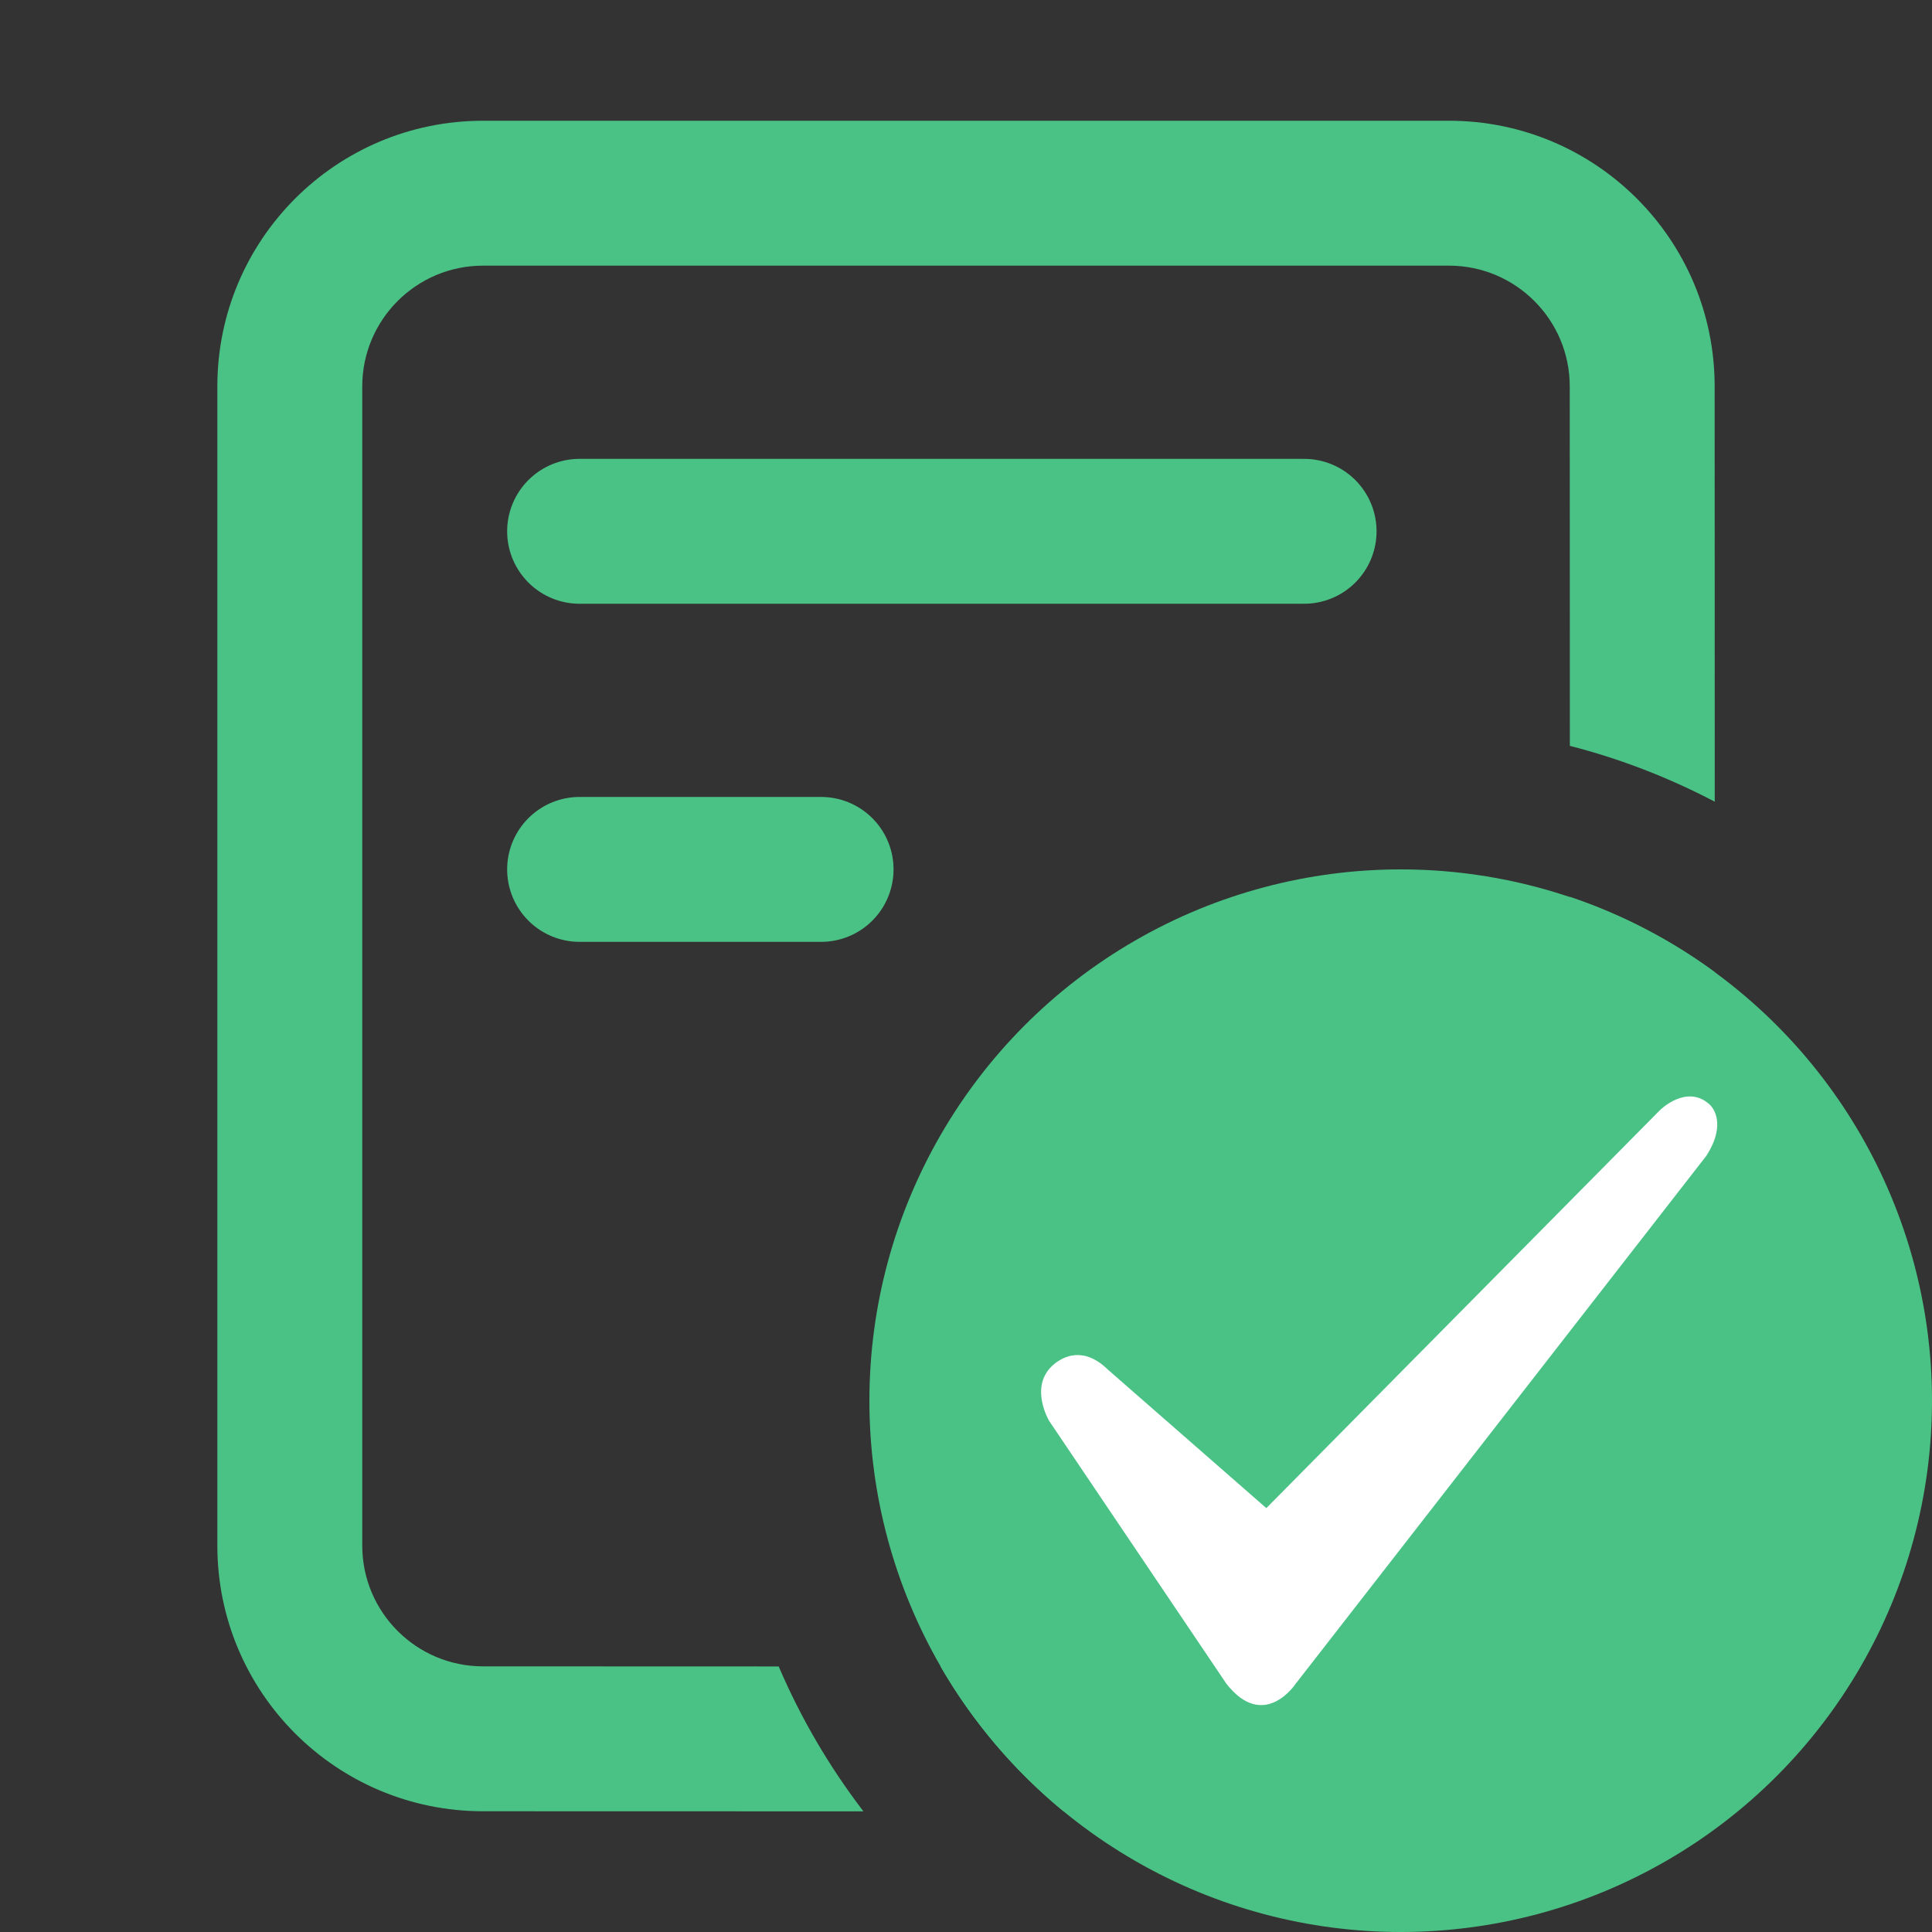 <svg height="20" viewBox="0 0 20 20" width="20" xmlns="http://www.w3.org/2000/svg"><rect x="0" y="0" width="20" height="20" fill="#333333" stroke="none"/><g fill="none" fill-rule="evenodd"><path d="m15 1.25c1.519 0 2.75 1.231 2.75 2.75l.001 4.299c-.471-.247-.973-.443-1.5-.578l-.001-3.721c0-.69-.56-1.25-1.25-1.25h-10c-.69 0-1.25.56-1.25 1.25v12c0 .69.56 1.25 1.25 1.25l3.061.001c.23.538.526 1.041.877 1.5l-3.938-.001c-1.519 0-2.75-1.231-2.75-2.75v-12c0-1.519 1.231-2.75 2.75-2.75zm2.751 8.813-.001 5.937c0 1.519-1.231 2.75-2.75 2.75l-3.99.001c-.509-.418-.942-.927-1.274-1.5l5.264-.001c.69 0 1.25-.56 1.25-1.25l.001-6.716c.543.182 1.048.447 1.5.779z" fill="#4ac285" fill-rule="nonzero"/><g transform="translate(9 9)"><circle cx="5.5" cy="5.5" fill="#4ac285" r="5.5"/><path d="m2.472 5.181 1.637 1.431 4.075-4.12s.274-.274.512-.06c.071.065.153.247-.032.533l-4.255 5.47s-.327.49-.714-.006l-1.835-2.721s-.218-.368.055-.589c.092-.074.301-.189.557.062h0z" fill="#fff" fill-rule="nonzero"/></g><g stroke="#4ac285" stroke-linecap="round" stroke-width="1.5"><path d="m6 5.5h7.5"/><path d="m6 9h2.5"/></g></g></svg>